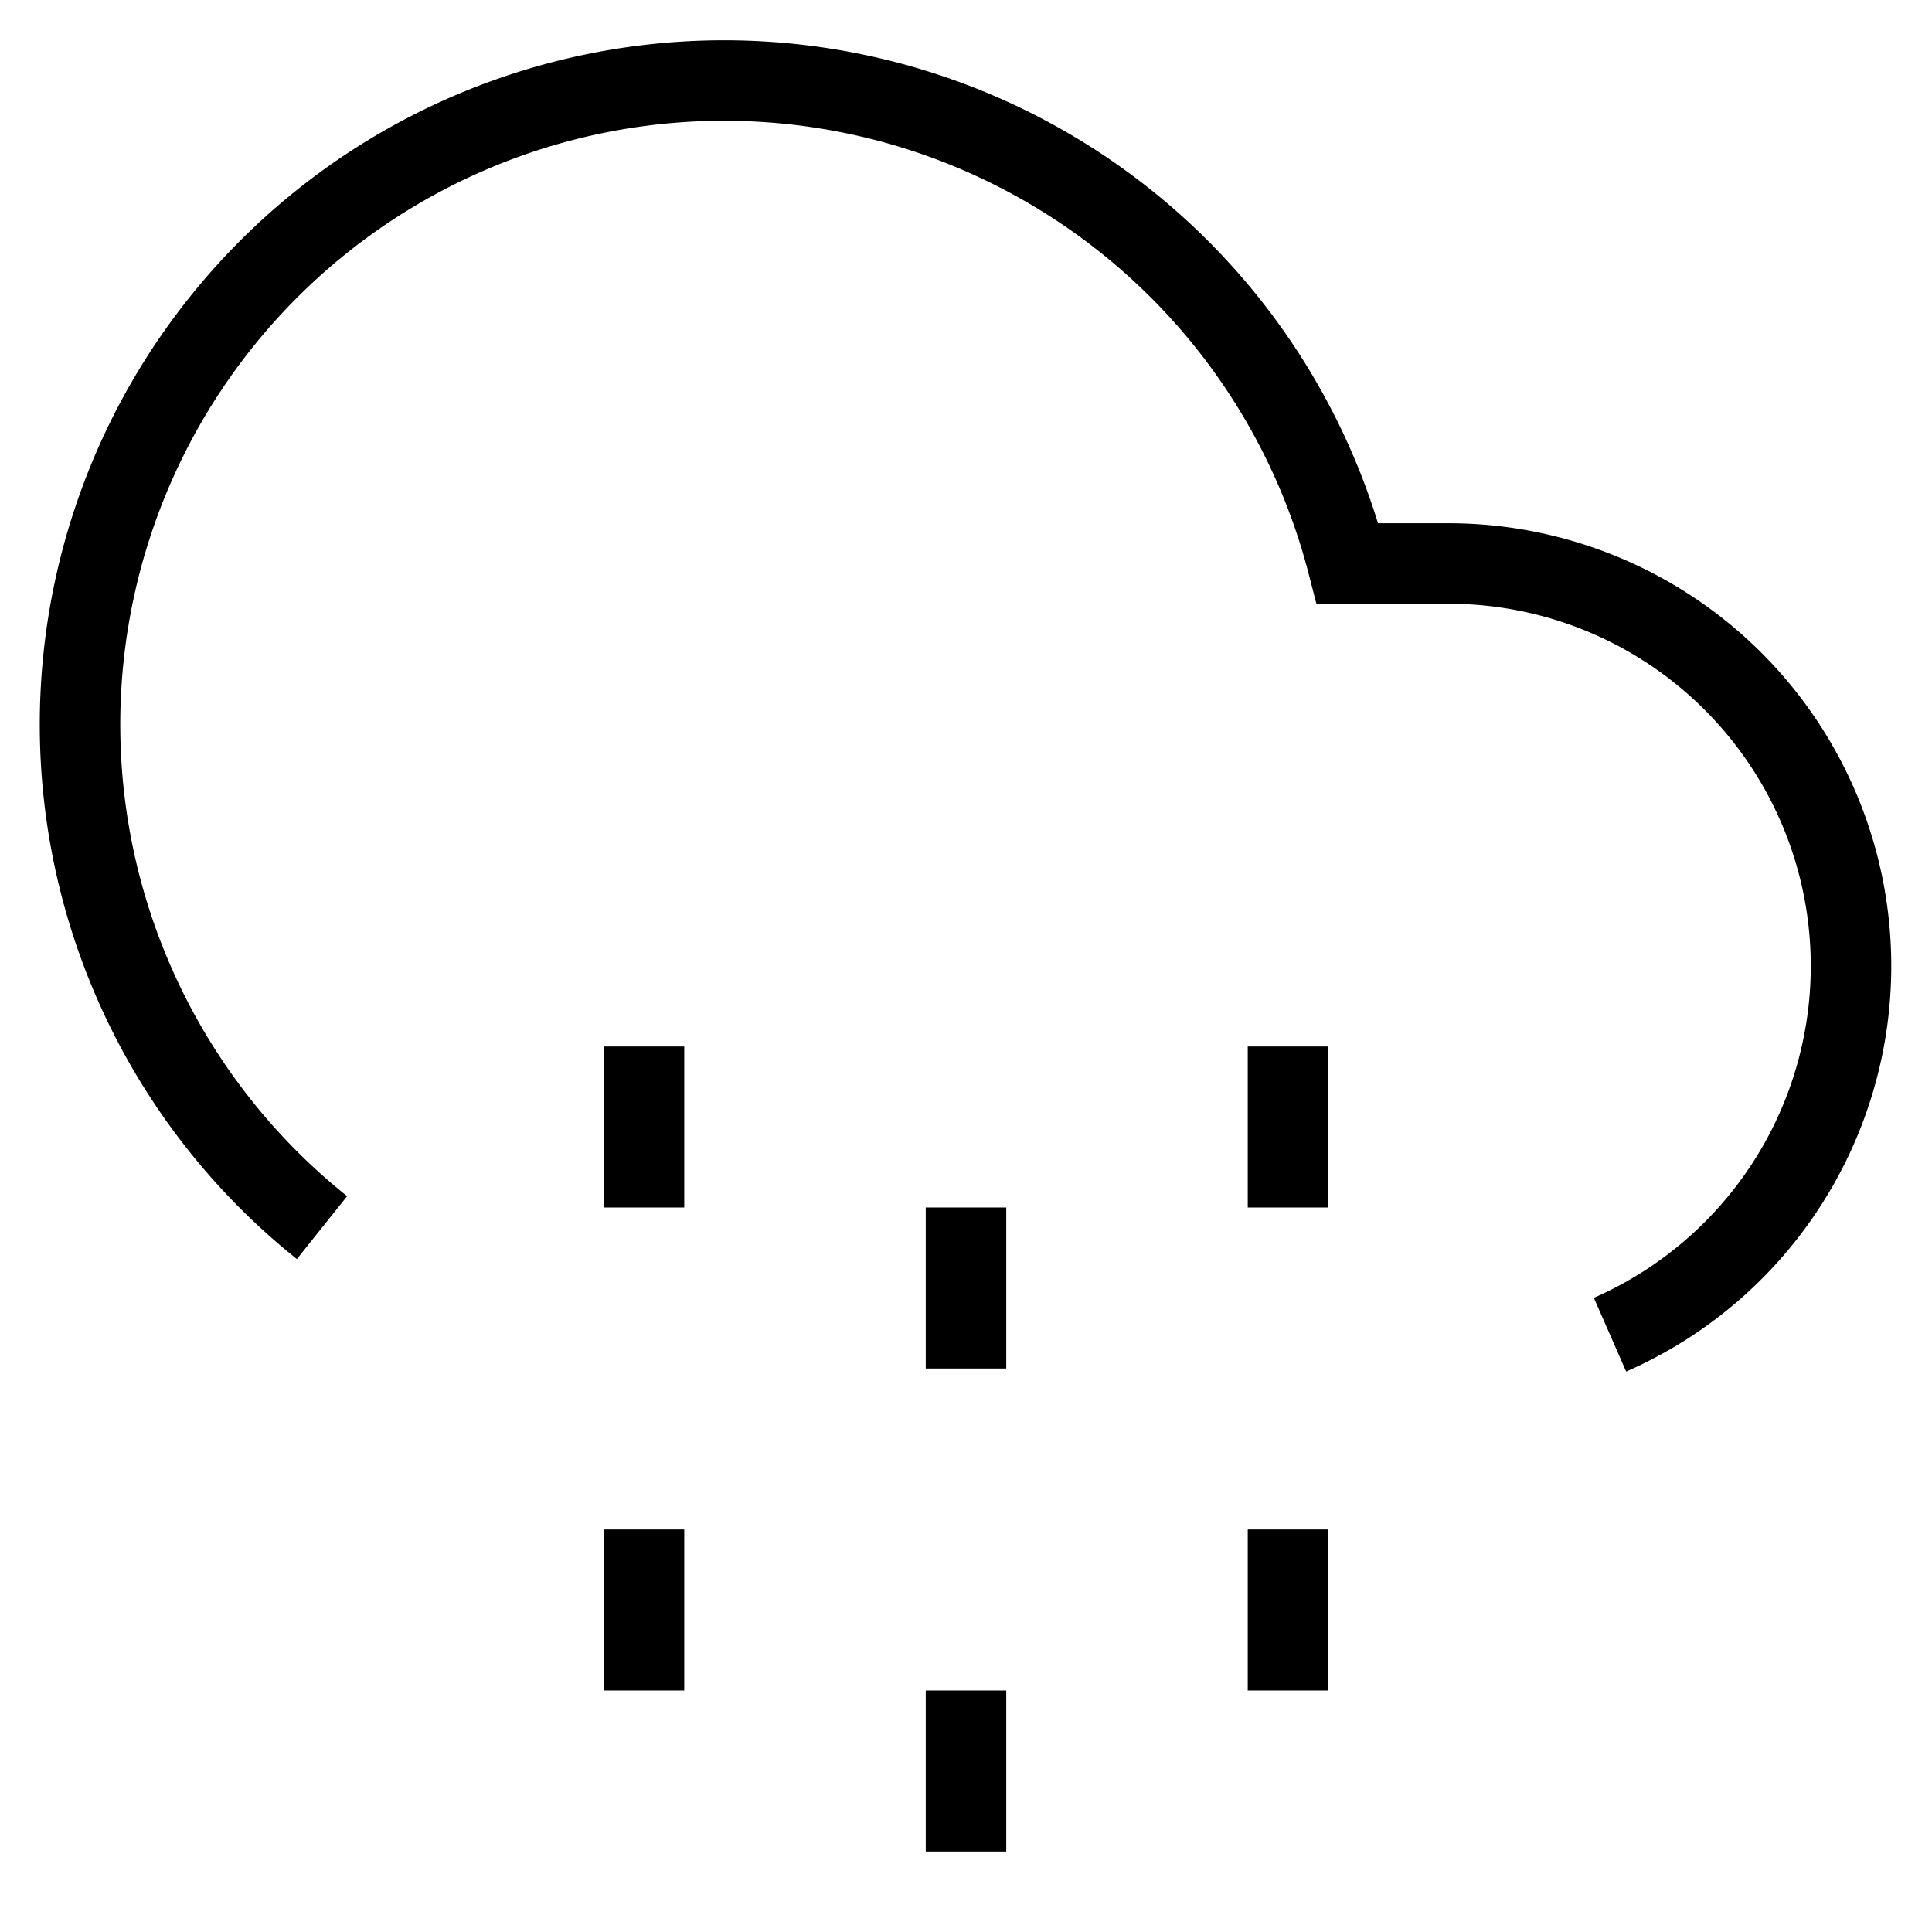 <svg xmlns="http://www.w3.org/2000/svg" viewBox="0 0 24 24" fill="none" stroke="currentColor" strokeWidth="2" strokeLinecap="round" strokeLinejoin="round">
<line x1="8" y1="19" x2="8" y2="21"/>
<line x1="8" y1="13" x2="8" y2="15"/>
<line x1="16" y1="19" x2="16" y2="21"/>
<line x1="16" y1="13" x2="16" y2="15"/>
<line x1="12" y1="21" x2="12" y2="23"/>
<line x1="12" y1="15" x2="12" y2="17"/>
<path d="M20 16.58A5 5 0 0 0 18 7h-1.26A8 8 0 1 0 4 15.25"/>
</svg>